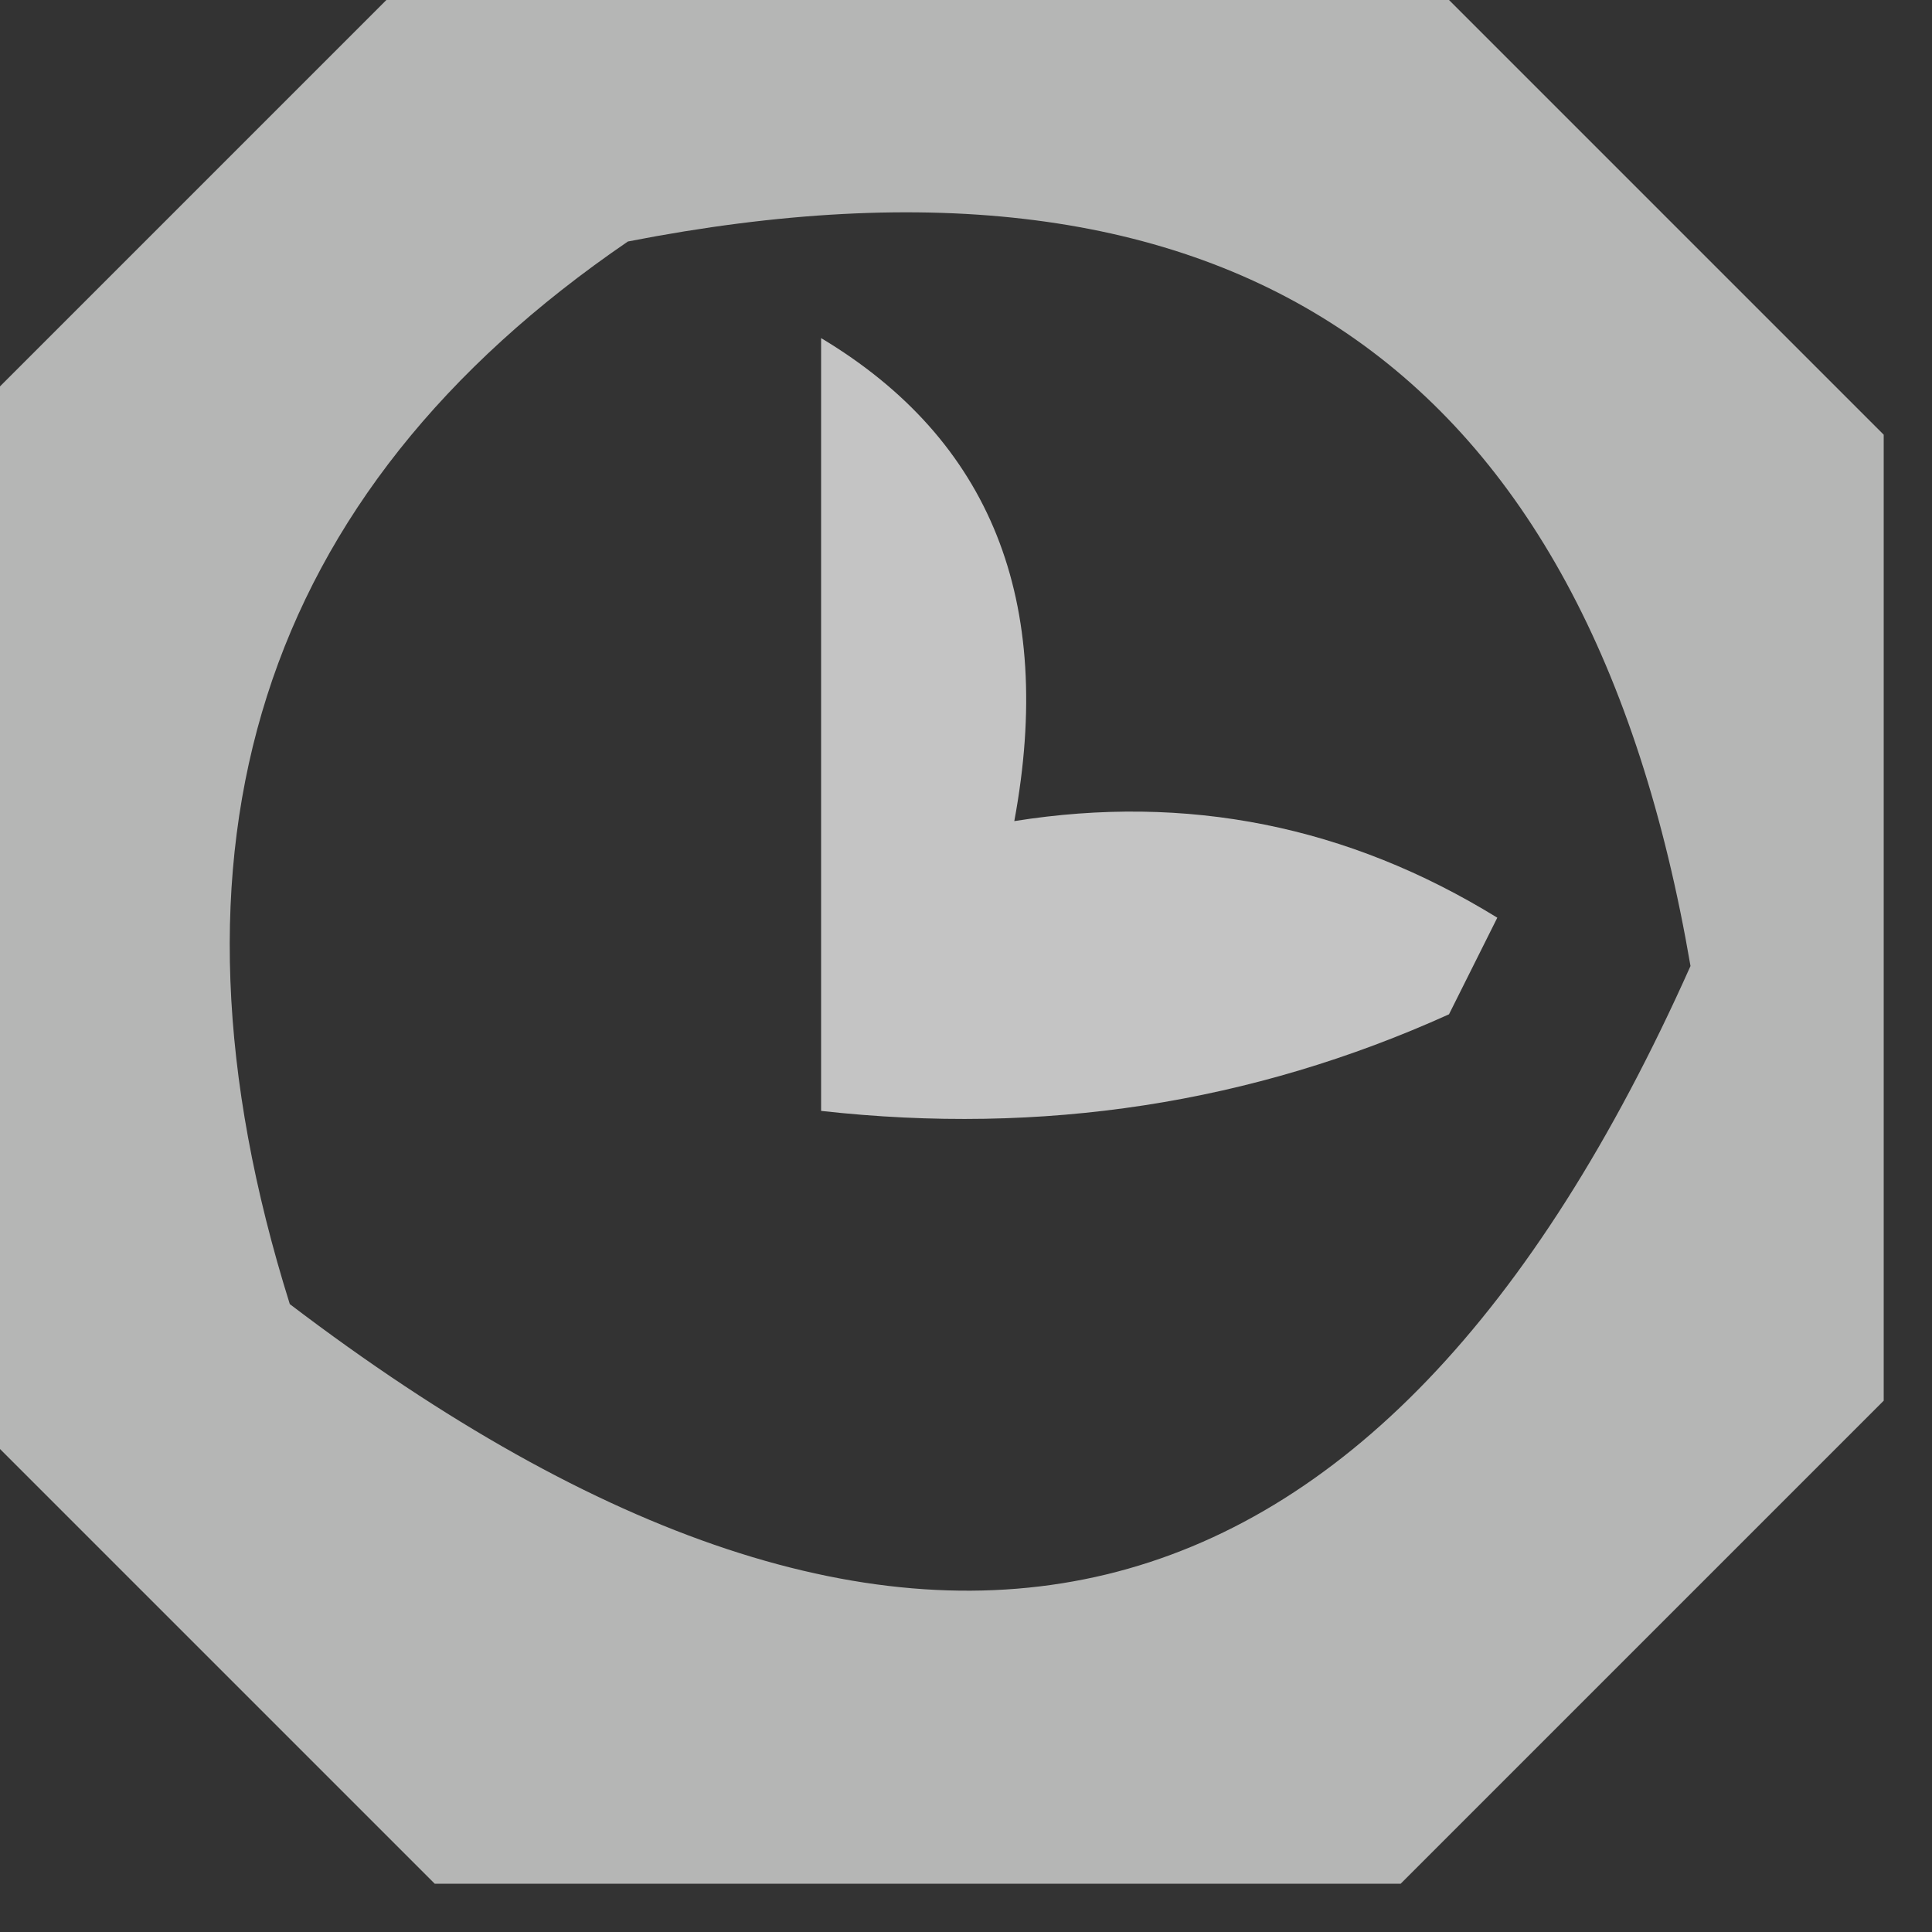 <?xml version="1.0" encoding="UTF-8"?>
<!DOCTYPE svg PUBLIC "-//W3C//DTD SVG 1.1//EN" "http://www.w3.org/Graphics/SVG/1.1/DTD/svg11.dtd">
<svg xmlns="http://www.w3.org/2000/svg" version="1.1" width="20px" height="20px" style="shape-rendering:geometricPrecision; text-rendering:geometricPrecision; image-rendering:optimizeQuality; fill-rule:evenodd; clip-rule:evenodd" xmlns:xlink="http://www.w3.org/1999/xlink">
<rect width="100%" height="100%" fill="#333333" stroke="none"/>
<g><path style="opacity:0.643" fill="#fefffe" d="M 4.5,-0.5 C 7.833,-0.5 11.167,-0.5 14.5,-0.5C 16.167,1.167 17.833,2.833 19.5,4.5C 19.5,7.833 19.5,11.167 19.5,14.5C 17.833,16.167 16.167,17.833 14.5,19.5C 11.167,19.5 7.833,19.5 4.5,19.5C 2.833,17.833 1.167,16.167 -0.5,14.5C -0.5,11.167 -0.5,7.833 -0.5,4.5C 1.167,2.833 2.833,1.167 4.5,-0.5 Z M 6.5,2.5 C 12.767,1.275 16.433,3.775 17.5,10C 14.271,17.231 9.437,18.398 3,13.5C 1.518,8.774 2.685,5.107 6.5,2.5 Z"/></g>
<g><path style="opacity:0.71" fill="#fefffe" d="M 8.5,3.5 C 10.256,4.552 10.923,6.219 10.5,8.5C 12.288,8.215 13.955,8.548 15.5,9.5C 15.333,9.833 15.167,10.167 15,10.5C 12.959,11.423 10.793,11.756 8.5,11.5C 8.5,8.833 8.5,6.167 8.5,3.5 Z"/></g>
</svg>
